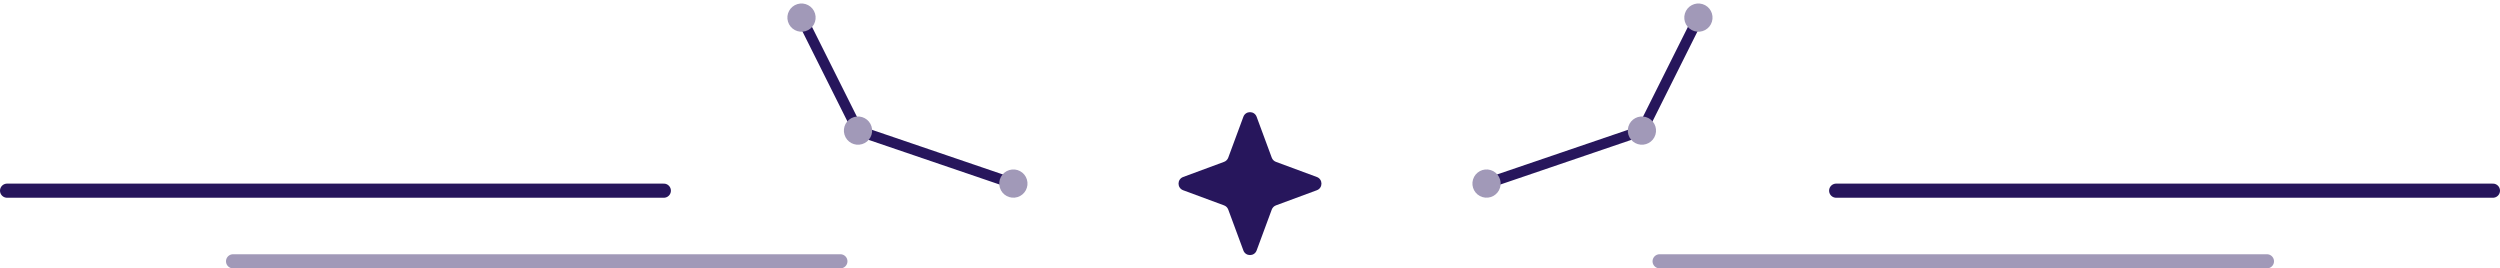 <svg width="708" height="76" viewBox="0 0 708 76" fill="none" xmlns="http://www.w3.org/2000/svg">
<path d="M352.124 33.069C352.769 31.328 355.231 31.328 355.876 33.069L360.163 44.655C360.366 45.203 360.797 45.634 361.345 45.837L372.931 50.124C374.672 50.769 374.672 53.231 372.931 53.876L361.345 58.163C360.797 58.366 360.366 58.797 360.163 59.345L355.876 70.931C355.231 72.672 352.769 72.672 352.124 70.931L347.837 59.345C347.634 58.797 347.203 58.366 346.655 58.163L335.069 53.876C333.328 53.231 333.328 50.769 335.069 50.124L346.655 45.837C347.203 45.634 347.634 45.203 347.837 44.655L352.124 33.069Z" fill="#27165C"/>
<path d="M481 5L465 37L421 52" stroke="#27165C" stroke-width="3" stroke-linecap="round"/>
<circle cx="480.989" cy="4.988" r="4" transform="rotate(106.865 480.989 4.988)" fill="#A199B8"/>
<circle cx="464.989" cy="36.988" r="4" transform="rotate(106.865 464.989 36.988)" fill="#A199B8"/>
<circle cx="420.988" cy="51.988" r="4" transform="rotate(106.865 420.988 51.988)" fill="#A199B8"/>
<path d="M226.976 5L242.976 37L286.976 52" stroke="#27165C" stroke-width="3" stroke-linecap="round"/>
<circle cx="4" cy="4" r="4" transform="matrix(0.29 0.957 0.957 -0.29 222 2.321)" fill="#A199B8"/>
<circle cx="4" cy="4" r="4" transform="matrix(0.29 0.957 0.957 -0.29 238 34.321)" fill="#A199B8"/>
<circle cx="4" cy="4" r="4" transform="matrix(0.29 0.957 0.957 -0.29 282 49.321)" fill="#A199B8"/>
<path d="M2 54L188 54" stroke="#27165C" stroke-width="4" stroke-linecap="round"/>
<path d="M66 74L238 74" stroke="#A199B8" stroke-width="4" stroke-linecap="round"/>
<path d="M470 74L642 74" stroke="#A199B8" stroke-width="4" stroke-linecap="round"/>
<path d="M520 54H706" stroke="#27165C" stroke-width="4" stroke-linecap="round"/>
</svg>
